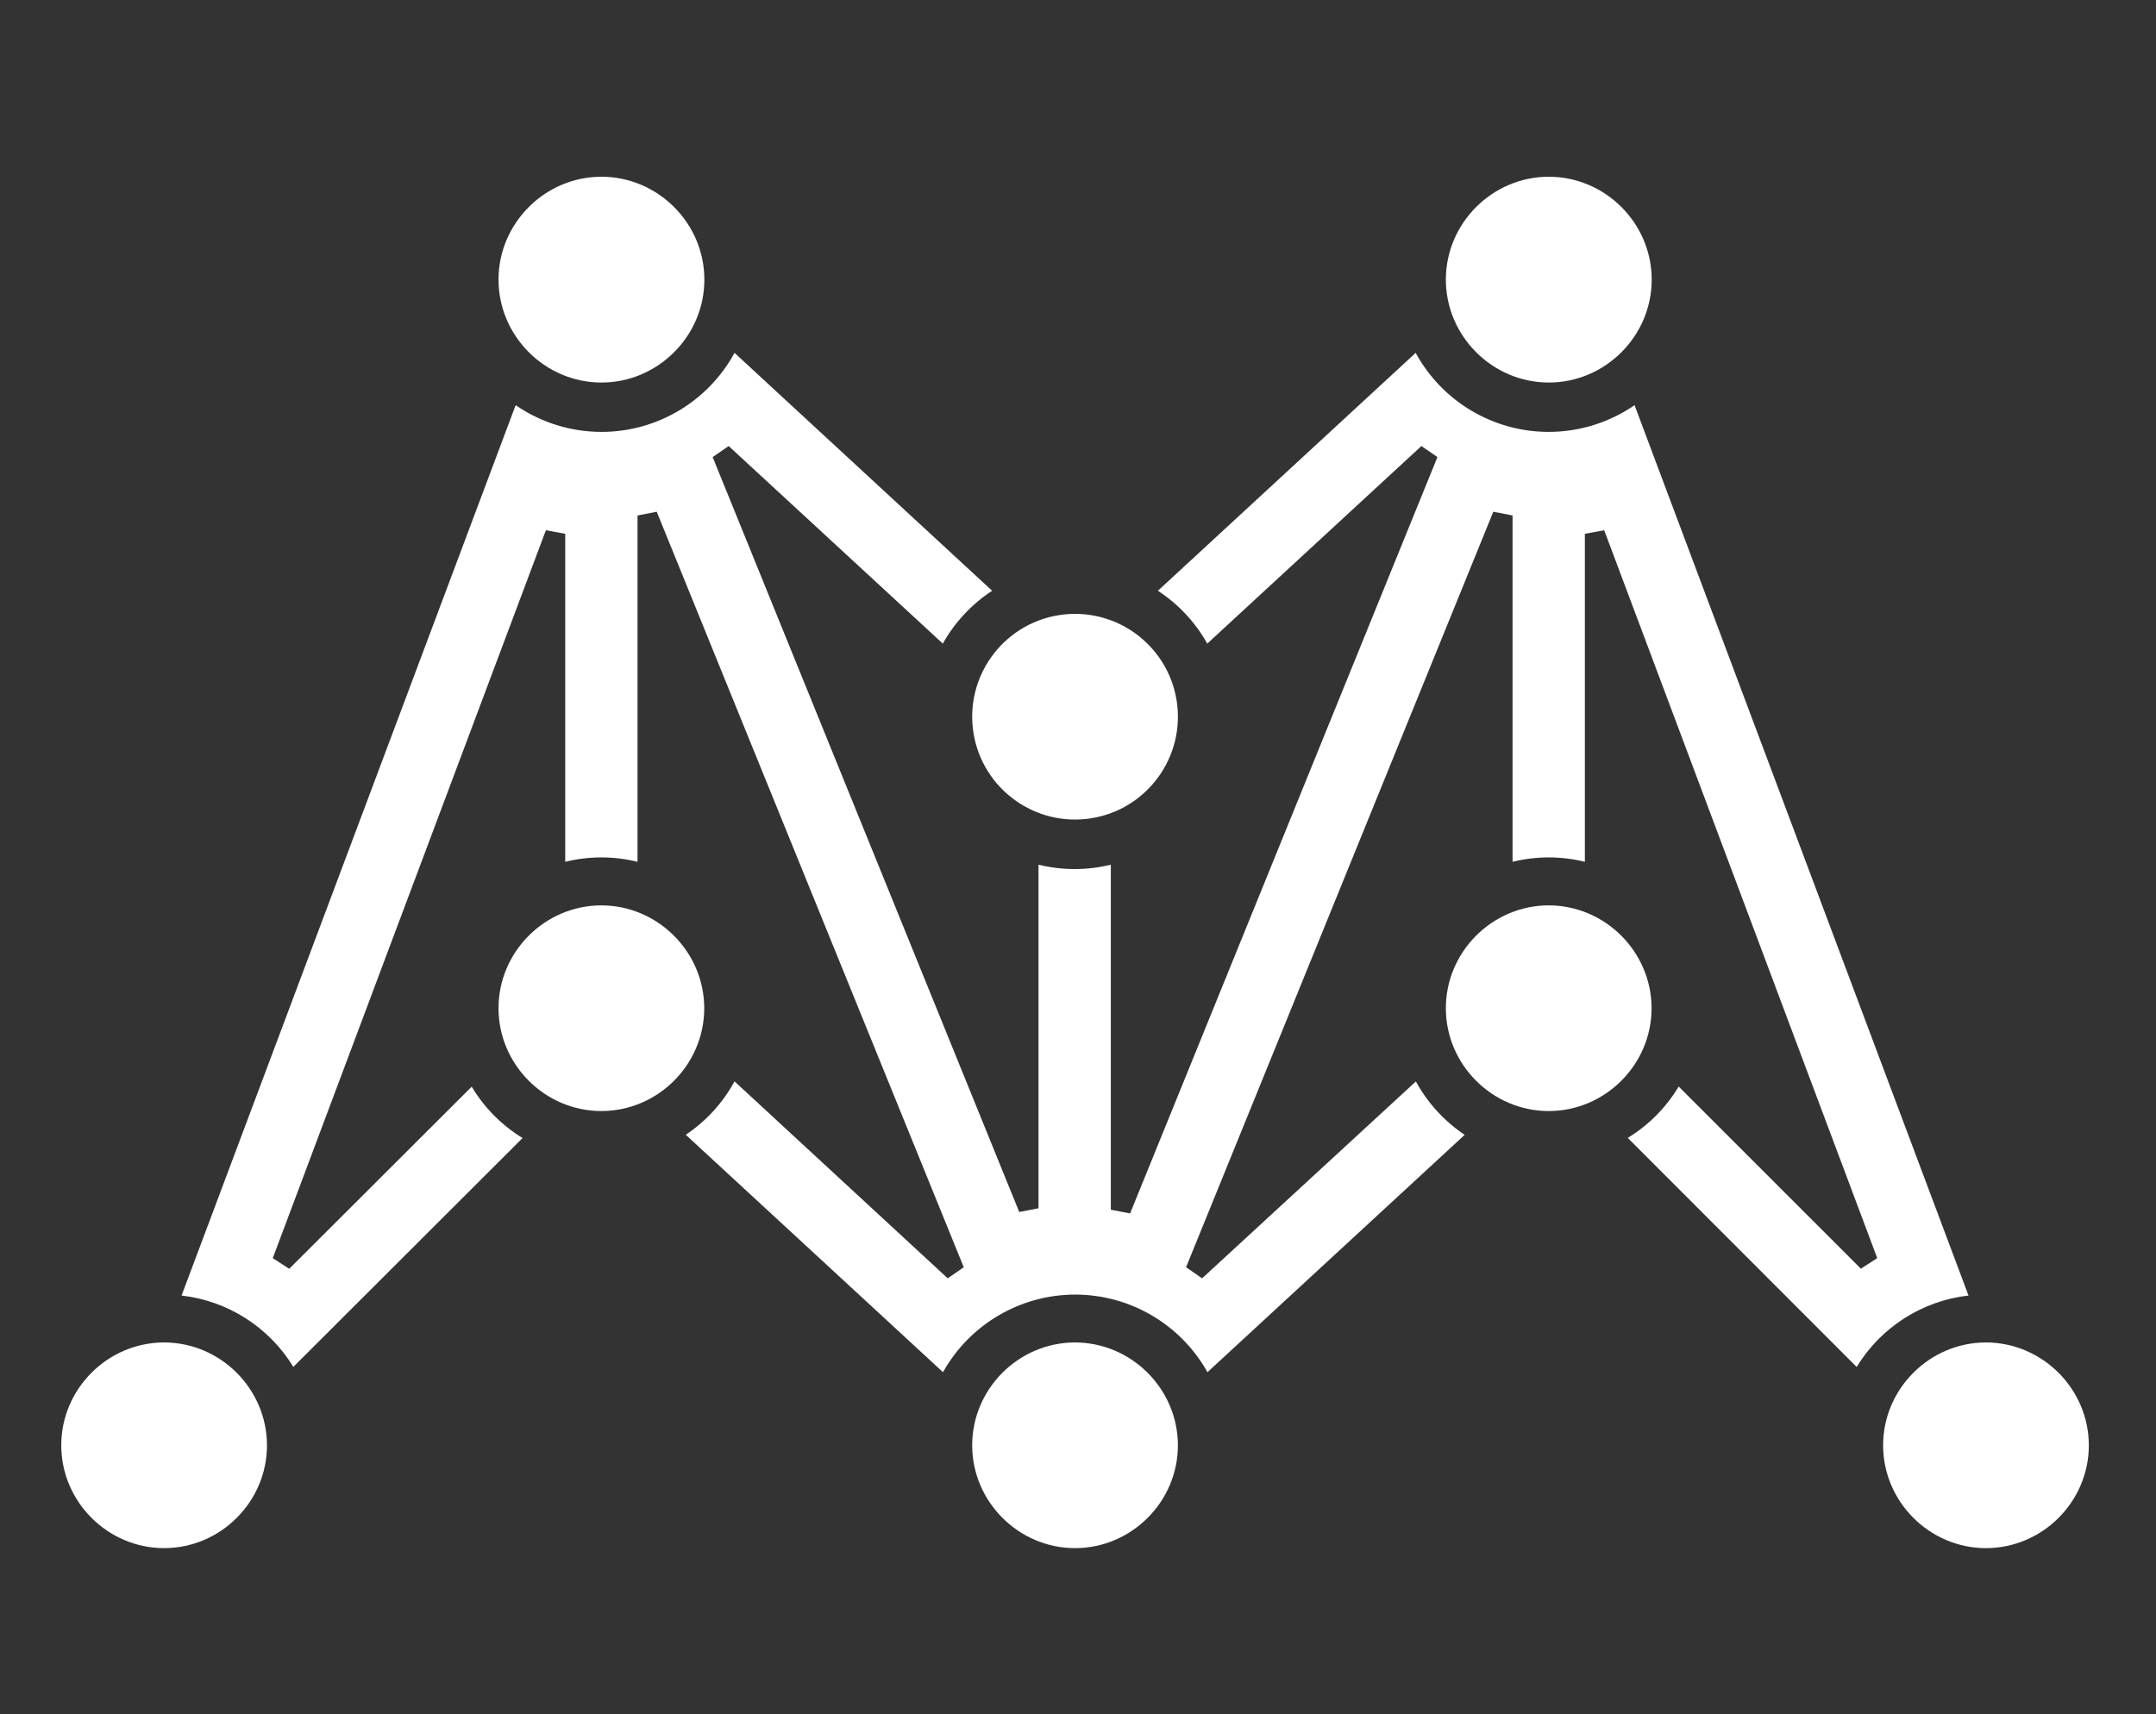 <svg width="100%" height="100%" viewBox="0 0 1441 1146" version="1.1" xmlns="http://www.w3.org/2000/svg" xmlns:xlink="http://www.w3.org/1999/xlink" xml:space="preserve" xmlns:serif="http://www.serif.com/" style="fill-rule:evenodd;clip-rule:evenodd;stroke-linejoin:round;stroke-miterlimit:2;"><rect x="0" y="0" width="1441" height="1146" fill="#333333" stroke="none"/><rect id="Artboard1" x="0" y="0" width="1440.95" height="1145.22" style="fill:none;"/><g><path d="M1035.11,255.742c0.014,-0 0.028,-0 0.042,-0c37.738,-0 68.792,-31.054 68.792,-68.792c-0,-37.738 -31.054,-68.792 -68.792,-68.792c-37.738,0 -68.792,31.054 -68.792,68.792c0.023,37.713 31.037,68.746 68.75,68.792Z" style="fill:#fff;fill-rule:nonzero;"/><path d="M401.943,255.742c0.013,-0 0.027,-0 0.041,-0c37.738,-0 68.792,-31.054 68.792,-68.792c-0,-37.738 -31.054,-68.792 -68.792,-68.792c-37.738,0 -68.791,31.054 -68.791,68.792c0.022,37.713 31.036,68.746 68.75,68.792Z" style="fill:#fff;fill-rule:nonzero;"/><path d="M1035.11,605.283c-37.715,0 -68.75,31.035 -68.75,68.75c0,37.715 31.035,68.75 68.75,68.75c37.715,0 68.75,-31.035 68.75,-68.75c-0.045,-37.698 -31.052,-68.704 -68.75,-68.75Z" style="fill:#fff;fill-rule:nonzero;"/><path d="M707.515,411.289c37.454,-6.079 72.798,19.393 78.877,56.846c6.08,37.454 -19.392,72.798 -56.846,78.878c-37.454,6.079 -72.798,-19.393 -78.877,-56.846c-6.08,-37.454 19.392,-72.798 56.846,-78.878Z" style="fill:#fff;"/><path d="M718.526,897.492c-37.715,-0 -68.75,31.034 -68.75,68.75c-0,37.715 31.035,68.75 68.75,68.75c37.715,-0 68.75,-31.035 68.75,-68.75c-0.046,-37.698 -31.052,-68.705 -68.75,-68.75Z" style="fill:#fff;fill-rule:nonzero;"/><path d="M109.693,897.492c-37.715,-0 -68.75,31.034 -68.75,68.75c-0,37.715 31.035,68.75 68.75,68.75c37.715,-0 68.75,-31.035 68.75,-68.75c-0,-0.042 -0,-0.084 -0,-0.125c-0.114,-37.651 -31.1,-68.58 -68.75,-68.625Z" style="fill:#fff;fill-rule:nonzero;"/><path d="M1327.32,897.492c-37.7,0.022 -68.709,31.05 -68.709,68.75c0,37.715 31.035,68.75 68.75,68.75c37.716,-0 68.75,-31.035 68.75,-68.75c0,-0.042 0,-0.084 0,-0.125c-0.114,-37.667 -31.125,-68.603 -68.791,-68.625Z" style="fill:#fff;fill-rule:nonzero;"/><path d="M401.943,605.283c-37.716,0 -68.75,31.035 -68.75,68.75c-0,37.715 31.034,68.75 68.75,68.75c37.715,0 68.75,-31.035 68.75,-68.75c-0.046,-37.698 -31.053,-68.704 -68.75,-68.75Z" style="fill:#fff;fill-rule:nonzero;"/><path d="M1092.48,270.867c-16.883,11.638 -36.912,17.873 -57.418,17.873c-37.015,-0 -71.189,-20.315 -88.873,-52.832l-172.292,159.042c13.692,8.938 25.016,21.063 33,35.333l143.125,-132.083l10.708,7.375l-205.416,505.667l-12.875,-2.5l-0,-230.667c-15.873,3.916 -32.462,3.916 -48.334,-0l0,229.708l-12.875,2.5l-204.916,-504.708l10.708,-7.375l143.125,132.083c7.98,-14.259 19.288,-26.382 32.958,-35.333l-172.166,-159.042c-17.685,32.517 -51.858,52.832 -88.873,52.832c-20.506,-0 -40.536,-6.235 -57.419,-17.873l-223.292,595.25c30.903,3.539 58.499,21.161 74.709,47.708l153.208,-153c-13.941,-8.529 -25.608,-20.31 -34,-34.333l-121.958,121.75l-11,-7.125l182.541,-486.625l12.917,2.375l-0,219.291c15.872,-3.916 32.461,-3.916 48.333,0l0,-231.541l12.834,-2.5l205.208,505.083l-10.708,7.417l-142.5,-131.667c-7.827,14.352 -19.006,26.604 -32.584,35.708l171.917,158.709c17.855,-31.991 51.739,-51.883 88.375,-51.883c36.636,-0 70.52,19.892 88.375,51.883l171.917,-158.667c-13.59,-9.103 -24.783,-21.354 -32.625,-35.708l-142.875,131.625l-10.709,-7.417l205.334,-505.083l12.875,2.5l-0,231.541c15.872,-3.916 32.461,-3.916 48.333,0l-0,-219.291l12.917,-2.375l182.5,486.625l-10.959,7.041l-121.75,-121.75c-8.407,14.025 -20.089,25.806 -34.041,34.334l153,153.125c16.195,-26.587 43.818,-44.232 74.75,-47.75l-223.209,-595.25Z" style="fill:#fff;fill-rule:nonzero;"/></g></svg>

